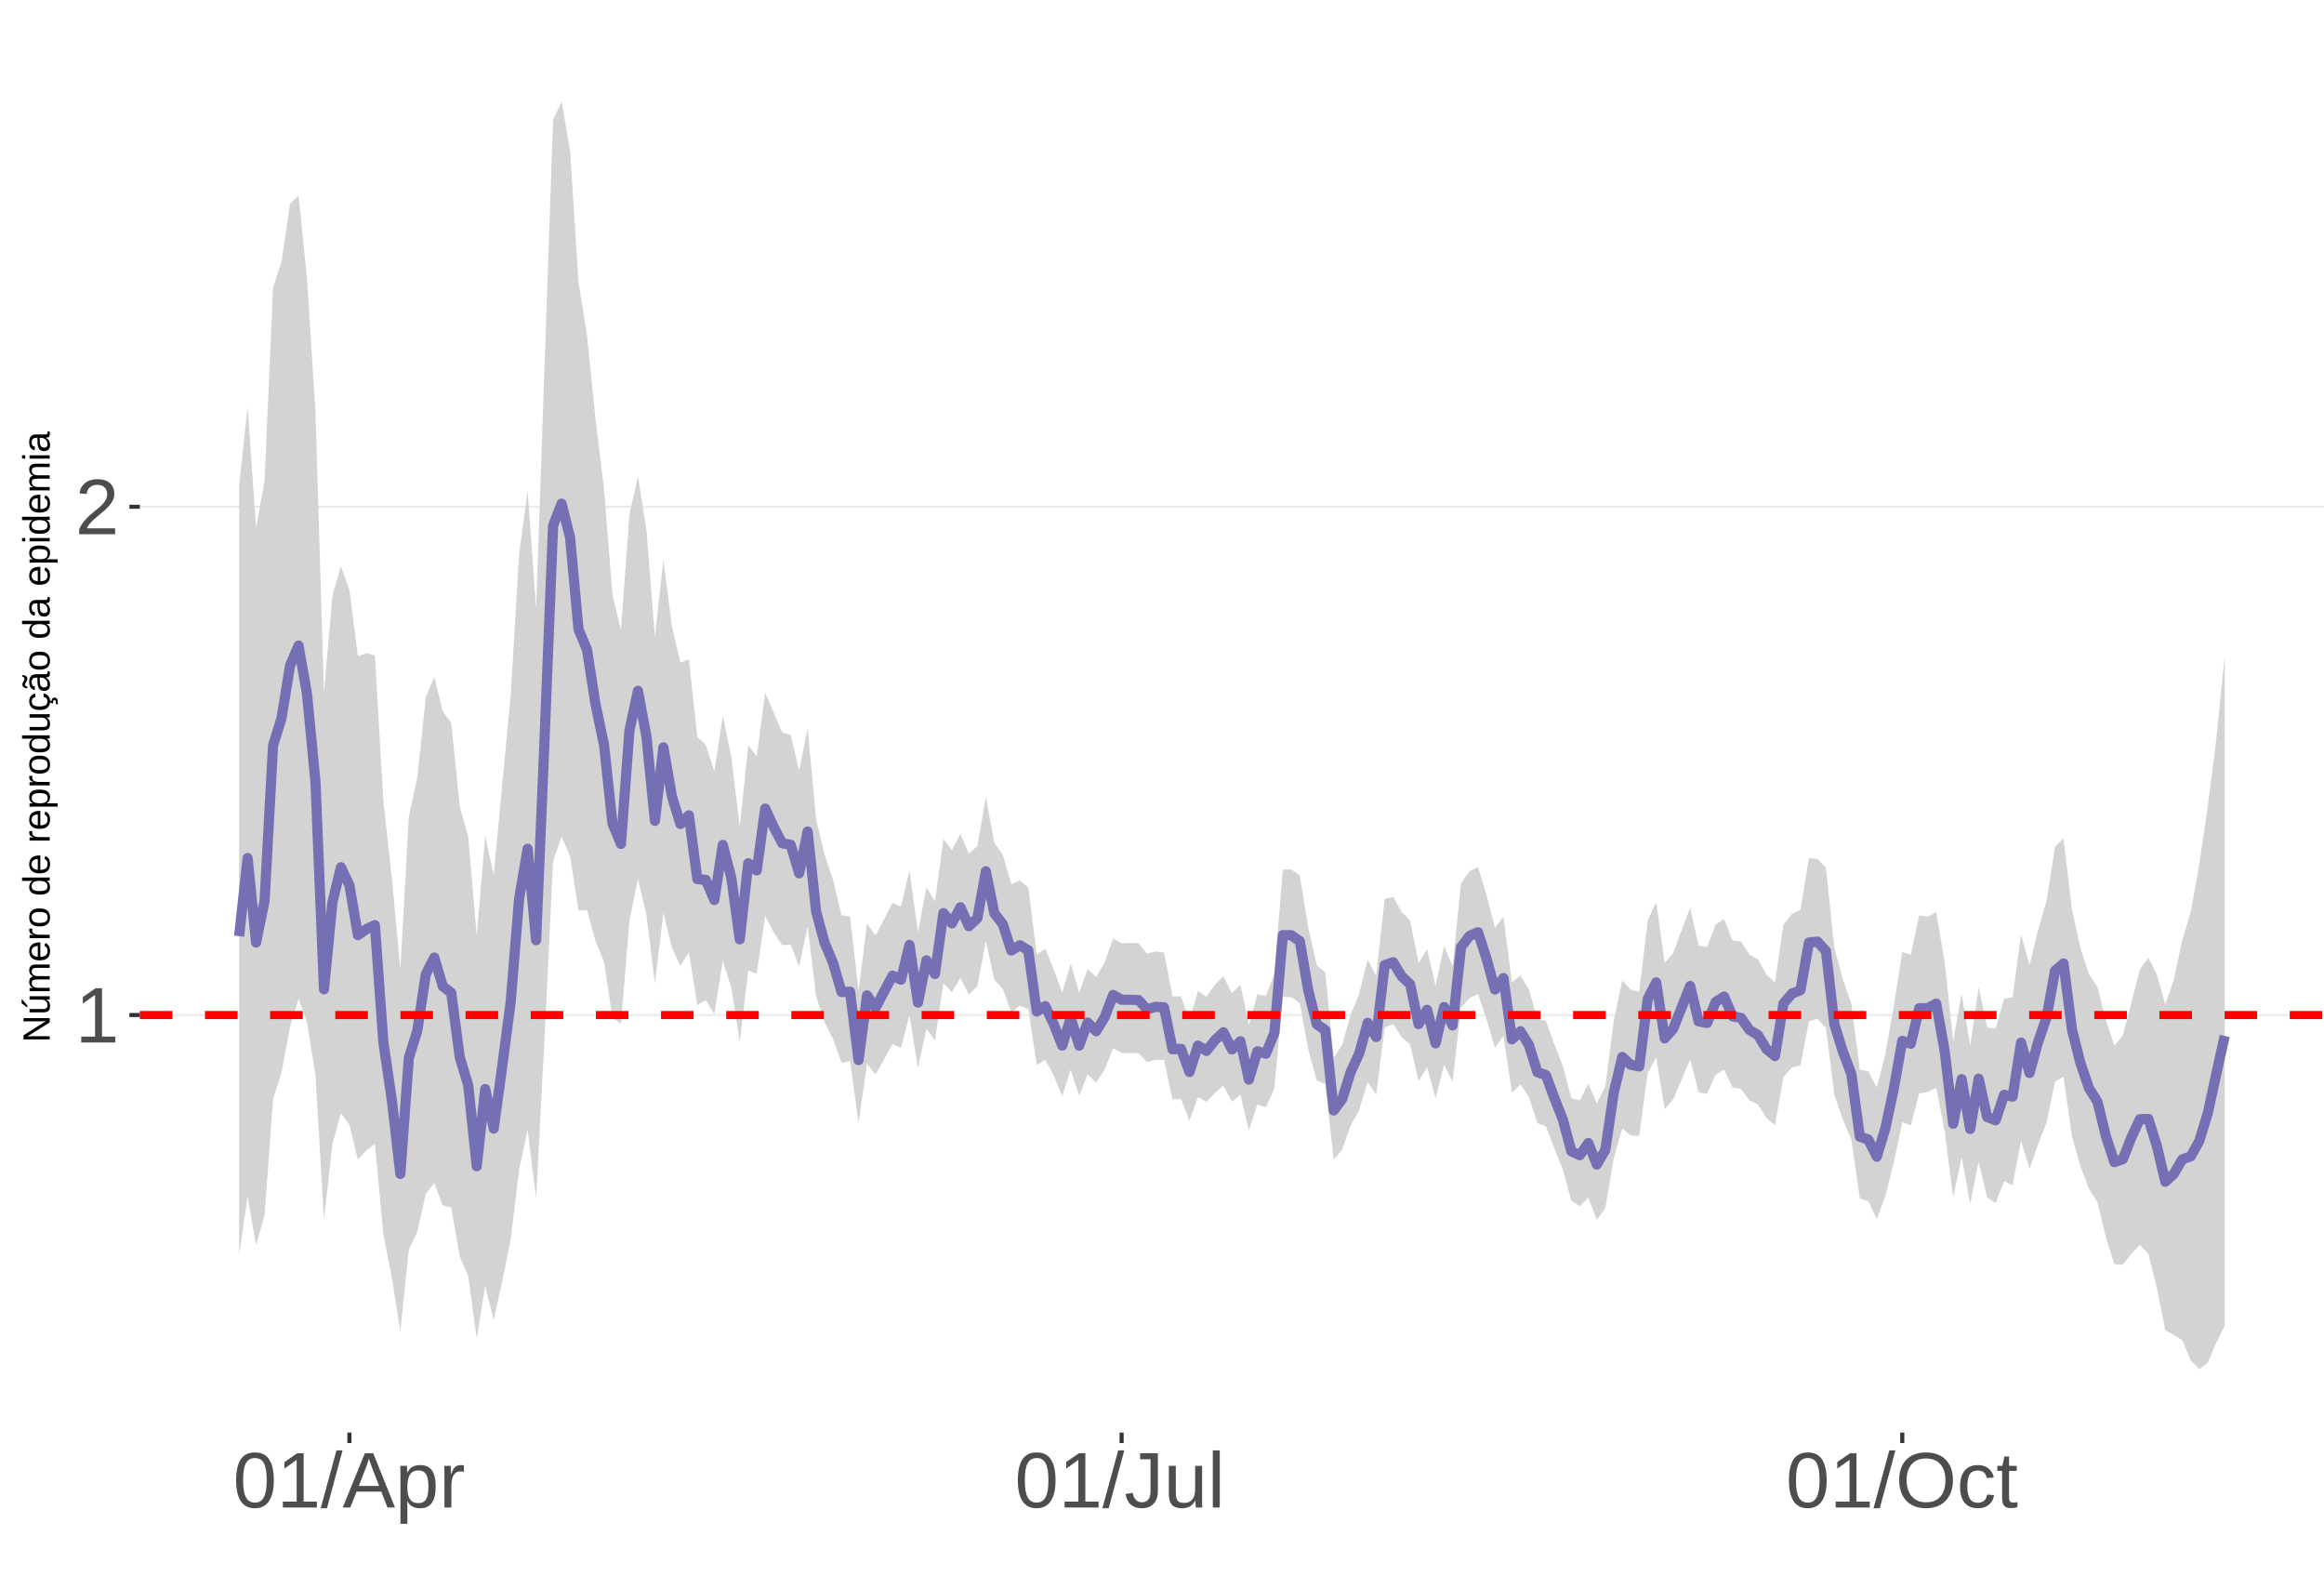 <?xml version="1.0" encoding="UTF-8"?>
<svg xmlns="http://www.w3.org/2000/svg" xmlns:xlink="http://www.w3.org/1999/xlink" width="609pt" height="413pt" viewBox="0 0 609 413" version="1.1">
<defs>
<g>
<symbol overflow="visible" id="glyph0-0">
<path style="stroke:none;" d="M 2.062 -14.219 L 13.422 -14.219 L 13.422 0 L 2.062 0 Z M 2.828 -13.438 L 2.828 -0.766 L 12.641 -0.766 L 12.641 -13.438 Z M 2.828 -13.438 "/>
</symbol>
<symbol overflow="visible" id="glyph0-1">
<path style="stroke:none;" d="M 1.578 0 L 1.578 -1.547 L 5.188 -1.547 L 5.188 -12.469 L 1.984 -10.188 L 1.984 -11.906 L 5.344 -14.219 L 7.016 -14.219 L 7.016 -1.547 L 10.484 -1.547 L 10.484 0 Z M 1.578 0 "/>
</symbol>
<symbol overflow="visible" id="glyph0-2">
<path style="stroke:none;" d="M 1.031 0 L 1.031 -1.281 C 1.375 -2.07 1.789 -2.766 2.281 -3.359 C 2.781 -3.961 3.301 -4.508 3.844 -5 C 4.395 -5.488 4.938 -5.941 5.469 -6.359 C 6.008 -6.773 6.492 -7.191 6.922 -7.609 C 7.348 -8.023 7.691 -8.461 7.953 -8.922 C 8.223 -9.379 8.359 -9.895 8.359 -10.469 C 8.359 -11.25 8.129 -11.852 7.672 -12.281 C 7.211 -12.719 6.578 -12.938 5.766 -12.938 C 4.992 -12.938 4.359 -12.723 3.859 -12.297 C 3.359 -11.879 3.062 -11.289 2.969 -10.531 L 1.125 -10.703 C 1.258 -11.836 1.738 -12.738 2.562 -13.406 C 3.395 -14.082 4.461 -14.422 5.766 -14.422 C 7.203 -14.422 8.305 -14.082 9.078 -13.406 C 9.848 -12.727 10.234 -11.77 10.234 -10.531 C 10.234 -9.977 10.102 -9.426 9.844 -8.875 C 9.594 -8.332 9.219 -7.789 8.719 -7.25 C 8.227 -6.707 7.281 -5.863 5.875 -4.719 C 5.094 -4.082 4.473 -3.508 4.016 -3 C 3.566 -2.5 3.238 -2.016 3.031 -1.547 L 10.453 -1.547 L 10.453 0 Z M 1.031 0 "/>
</symbol>
<symbol overflow="visible" id="glyph0-3">
<path style="stroke:none;" d="M 10.688 -7.109 C 10.688 -4.734 10.266 -2.922 9.422 -1.672 C 8.586 -0.422 7.352 0.203 5.719 0.203 C 4.082 0.203 2.852 -0.414 2.031 -1.656 C 1.219 -2.906 0.812 -4.723 0.812 -7.109 C 0.812 -9.547 1.207 -11.375 2 -12.594 C 2.801 -13.812 4.062 -14.422 5.781 -14.422 C 7.457 -14.422 8.691 -13.805 9.484 -12.578 C 10.285 -11.348 10.688 -9.523 10.688 -7.109 Z M 8.828 -7.109 C 8.828 -9.16 8.586 -10.645 8.109 -11.562 C 7.641 -12.488 6.863 -12.953 5.781 -12.953 C 4.664 -12.953 3.863 -12.5 3.375 -11.594 C 2.883 -10.688 2.641 -9.191 2.641 -7.109 C 2.641 -5.086 2.883 -3.609 3.375 -2.672 C 3.875 -1.742 4.66 -1.281 5.734 -1.281 C 6.805 -1.281 7.586 -1.754 8.078 -2.703 C 8.578 -3.66 8.828 -5.129 8.828 -7.109 Z M 8.828 -7.109 "/>
</symbol>
<symbol overflow="visible" id="glyph0-4">
<path style="stroke:none;" d="M 0 0.203 L 4.141 -14.969 L 5.734 -14.969 L 1.641 0.203 Z M 0 0.203 "/>
</symbol>
<symbol overflow="visible" id="glyph0-5">
<path style="stroke:none;" d="M 11.766 0 L 10.141 -4.156 L 3.672 -4.156 L 2.031 0 L 0.047 0 L 5.844 -14.219 L 8.031 -14.219 L 13.734 0 Z M 6.906 -12.766 L 6.812 -12.469 C 6.645 -11.914 6.398 -11.203 6.078 -10.328 L 4.25 -5.656 L 9.578 -5.656 L 7.75 -10.344 C 7.562 -10.812 7.375 -11.336 7.188 -11.922 Z M 6.906 -12.766 "/>
</symbol>
<symbol overflow="visible" id="glyph0-6">
<path style="stroke:none;" d="M 10.625 -5.5 C 10.625 -1.695 9.285 0.203 6.609 0.203 C 4.922 0.203 3.789 -0.426 3.219 -1.688 L 3.172 -1.688 C 3.191 -1.633 3.203 -1.066 3.203 0.016 L 3.203 4.281 L 1.391 4.281 L 1.391 -8.688 C 1.391 -9.812 1.367 -10.551 1.328 -10.906 L 3.094 -10.906 C 3.094 -10.883 3.098 -10.789 3.109 -10.625 C 3.129 -10.457 3.145 -10.203 3.156 -9.859 C 3.176 -9.516 3.188 -9.281 3.188 -9.156 L 3.234 -9.156 C 3.555 -9.832 3.984 -10.328 4.516 -10.641 C 5.047 -10.953 5.742 -11.109 6.609 -11.109 C 7.953 -11.109 8.957 -10.656 9.625 -9.75 C 10.289 -8.852 10.625 -7.438 10.625 -5.5 Z M 8.719 -5.469 C 8.719 -6.988 8.508 -8.07 8.094 -8.719 C 7.688 -9.375 7.035 -9.703 6.141 -9.703 C 5.422 -9.703 4.859 -9.551 4.453 -9.25 C 4.047 -8.945 3.734 -8.473 3.516 -7.828 C 3.305 -7.191 3.203 -6.359 3.203 -5.328 C 3.203 -3.891 3.43 -2.832 3.891 -2.156 C 4.348 -1.477 5.094 -1.141 6.125 -1.141 C 7.02 -1.141 7.676 -1.469 8.094 -2.125 C 8.508 -2.789 8.719 -3.906 8.719 -5.469 Z M 8.719 -5.469 "/>
</symbol>
<symbol overflow="visible" id="glyph0-7">
<path style="stroke:none;" d="M 1.438 0 L 1.438 -8.375 C 1.438 -9.133 1.414 -9.977 1.375 -10.906 L 3.094 -10.906 C 3.145 -9.676 3.172 -8.938 3.172 -8.688 L 3.203 -8.688 C 3.492 -9.625 3.828 -10.258 4.203 -10.594 C 4.578 -10.938 5.109 -11.109 5.797 -11.109 C 6.035 -11.109 6.281 -11.078 6.531 -11.016 L 6.531 -9.344 C 6.289 -9.414 5.969 -9.453 5.562 -9.453 C 4.812 -9.453 4.238 -9.125 3.844 -8.469 C 3.445 -7.82 3.25 -6.895 3.25 -5.688 L 3.25 0 Z M 1.438 0 "/>
</symbol>
<symbol overflow="visible" id="glyph0-8">
<path style="stroke:none;" d="M 4.609 0.203 C 2.203 0.203 0.773 -1.039 0.328 -3.531 L 2.203 -3.844 C 2.328 -3.062 2.598 -2.453 3.016 -2.016 C 3.441 -1.578 3.977 -1.359 4.625 -1.359 C 5.32 -1.359 5.867 -1.598 6.266 -2.078 C 6.672 -2.555 6.875 -3.266 6.875 -4.203 L 6.875 -12.641 L 4.141 -12.641 L 4.141 -14.219 L 8.797 -14.219 L 8.797 -4.234 C 8.797 -2.859 8.422 -1.773 7.672 -0.984 C 6.93 -0.191 5.91 0.203 4.609 0.203 Z M 4.609 0.203 "/>
</symbol>
<symbol overflow="visible" id="glyph0-9">
<path style="stroke:none;" d="M 3.172 -10.906 L 3.172 -4 C 3.172 -3.281 3.238 -2.719 3.375 -2.312 C 3.52 -1.914 3.742 -1.629 4.047 -1.453 C 4.359 -1.285 4.816 -1.203 5.422 -1.203 C 6.297 -1.203 6.984 -1.5 7.484 -2.094 C 7.984 -2.695 8.234 -3.531 8.234 -4.594 L 8.234 -10.906 L 10.062 -10.906 L 10.062 -2.328 C 10.062 -1.055 10.078 -0.281 10.109 0 L 8.406 0 C 8.395 -0.031 8.383 -0.117 8.375 -0.266 C 8.375 -0.422 8.367 -0.594 8.359 -0.781 C 8.348 -0.969 8.336 -1.328 8.328 -1.859 L 8.297 -1.859 C 7.879 -1.109 7.395 -0.578 6.844 -0.266 C 6.289 0.047 5.609 0.203 4.797 0.203 C 3.598 0.203 2.723 -0.094 2.172 -0.688 C 1.617 -1.281 1.344 -2.266 1.344 -3.641 L 1.344 -10.906 Z M 3.172 -10.906 "/>
</symbol>
<symbol overflow="visible" id="glyph0-10">
<path style="stroke:none;" d="M 1.391 0 L 1.391 -14.969 L 3.203 -14.969 L 3.203 0 Z M 1.391 0 "/>
</symbol>
<symbol overflow="visible" id="glyph0-11">
<path style="stroke:none;" d="M 15.078 -7.172 C 15.078 -5.68 14.789 -4.379 14.219 -3.266 C 13.656 -2.148 12.844 -1.289 11.781 -0.688 C 10.719 -0.094 9.461 0.203 8.016 0.203 C 6.555 0.203 5.297 -0.094 4.234 -0.688 C 3.18 -1.281 2.375 -2.133 1.812 -3.25 C 1.258 -4.375 0.984 -5.68 0.984 -7.172 C 0.984 -9.441 1.602 -11.219 2.844 -12.5 C 4.082 -13.781 5.812 -14.422 8.031 -14.422 C 9.477 -14.422 10.734 -14.133 11.797 -13.562 C 12.859 -12.988 13.672 -12.148 14.234 -11.047 C 14.797 -9.953 15.078 -8.66 15.078 -7.172 Z M 13.109 -7.172 C 13.109 -8.941 12.664 -10.328 11.781 -11.328 C 10.895 -12.336 9.645 -12.844 8.031 -12.844 C 6.406 -12.844 5.148 -12.344 4.266 -11.344 C 3.379 -10.352 2.938 -8.961 2.938 -7.172 C 2.938 -5.391 3.383 -3.973 4.281 -2.922 C 5.176 -1.879 6.422 -1.359 8.016 -1.359 C 9.66 -1.359 10.922 -1.863 11.797 -2.875 C 12.672 -3.883 13.109 -5.316 13.109 -7.172 Z M 13.109 -7.172 "/>
</symbol>
<symbol overflow="visible" id="glyph0-12">
<path style="stroke:none;" d="M 2.781 -5.5 C 2.781 -4.051 3.004 -2.977 3.453 -2.281 C 3.91 -1.582 4.602 -1.234 5.531 -1.234 C 6.176 -1.234 6.711 -1.406 7.141 -1.75 C 7.578 -2.102 7.848 -2.645 7.953 -3.375 L 9.781 -3.25 C 9.645 -2.195 9.195 -1.359 8.438 -0.734 C 7.688 -0.109 6.734 0.203 5.578 0.203 C 4.047 0.203 2.879 -0.273 2.078 -1.234 C 1.273 -2.203 0.875 -3.613 0.875 -5.469 C 0.875 -7.301 1.273 -8.695 2.078 -9.656 C 2.891 -10.625 4.051 -11.109 5.562 -11.109 C 6.676 -11.109 7.598 -10.816 8.328 -10.234 C 9.066 -9.66 9.531 -8.867 9.719 -7.859 L 7.859 -7.719 C 7.766 -8.32 7.523 -8.801 7.141 -9.156 C 6.754 -9.508 6.207 -9.688 5.5 -9.688 C 4.539 -9.688 3.848 -9.367 3.422 -8.734 C 2.992 -8.098 2.781 -7.02 2.781 -5.5 Z M 2.781 -5.5 "/>
</symbol>
<symbol overflow="visible" id="glyph0-13">
<path style="stroke:none;" d="M 5.594 -0.078 C 4.988 0.078 4.375 0.156 3.75 0.156 C 2.301 0.156 1.578 -0.664 1.578 -2.312 L 1.578 -9.594 L 0.312 -9.594 L 0.312 -10.906 L 1.641 -10.906 L 2.172 -13.359 L 3.391 -13.359 L 3.391 -10.906 L 5.406 -10.906 L 5.406 -9.594 L 3.391 -9.594 L 3.391 -2.703 C 3.391 -2.18 3.473 -1.812 3.641 -1.594 C 3.816 -1.383 4.113 -1.281 4.531 -1.281 C 4.781 -1.281 5.133 -1.328 5.594 -1.422 Z M 5.594 -0.078 "/>
</symbol>
<symbol overflow="visible" id="glyph1-0">
<path style="stroke:none;" d="M -6.875 -1 L -6.875 -6.5 L 0 -6.5 L 0 -1 Z M -6.516 -1.375 L -0.375 -1.375 L -0.375 -6.125 L -6.516 -6.125 Z M -6.516 -1.375 "/>
</symbol>
<symbol overflow="visible" id="glyph1-1">
<path style="stroke:none;" d="M 0 -5.281 L -5.859 -1.609 L -5.391 -1.625 L -4.578 -1.656 L 0 -1.656 L 0 -0.828 L -6.875 -0.828 L -6.875 -1.906 L -0.984 -5.625 C -1.617 -5.582 -2.082 -5.562 -2.375 -5.562 L -6.875 -5.562 L -6.875 -6.406 L 0 -6.406 Z M 0 -5.281 "/>
</symbol>
<symbol overflow="visible" id="glyph1-2">
<path style="stroke:none;" d="M -5.281 -1.562 L -1.938 -1.562 C -1.582 -1.562 -1.305 -1.594 -1.109 -1.656 C -0.922 -1.727 -0.785 -1.836 -0.703 -1.984 C -0.617 -2.141 -0.578 -2.363 -0.578 -2.656 C -0.578 -3.07 -0.723 -3.398 -1.016 -3.641 C -1.305 -3.891 -1.707 -4.016 -2.219 -4.016 L -5.281 -4.016 L -5.281 -4.906 L -1.125 -4.906 C -0.508 -4.906 -0.133 -4.91 0 -4.922 L 0 -4.094 C -0.02 -4.094 -0.062 -4.086 -0.125 -4.078 C -0.195 -4.078 -0.281 -4.07 -0.375 -4.062 C -0.469 -4.062 -0.645 -4.062 -0.906 -4.062 L -0.906 -4.047 C -0.539 -3.848 -0.281 -3.613 -0.125 -3.344 C 0.02 -3.082 0.094 -2.754 0.094 -2.359 C 0.094 -1.773 -0.047 -1.348 -0.328 -1.078 C -0.617 -0.816 -1.098 -0.688 -1.766 -0.688 L -5.281 -0.688 Z M -5.859 -2.031 L -5.969 -2.031 L -7.359 -3.078 L -7.359 -4.094 L -7.219 -4.094 L -5.859 -2.484 Z M -5.859 -2.031 "/>
</symbol>
<symbol overflow="visible" id="glyph1-3">
<path style="stroke:none;" d="M 0 -3.75 L -3.344 -3.75 C -3.852 -3.75 -4.207 -3.676 -4.406 -3.531 C -4.602 -3.395 -4.703 -3.145 -4.703 -2.781 C -4.703 -2.406 -4.555 -2.109 -4.266 -1.891 C -3.984 -1.672 -3.582 -1.562 -3.062 -1.562 L 0 -1.562 L 0 -0.688 L -4.156 -0.688 C -4.77 -0.688 -5.145 -0.68 -5.281 -0.672 L -5.281 -1.5 C -5.27 -1.5 -5.227 -1.5 -5.156 -1.5 C -5.082 -1.508 -5 -1.516 -4.906 -1.516 C -4.812 -1.523 -4.633 -1.531 -4.375 -1.531 L -4.375 -1.547 C -4.75 -1.734 -5.008 -1.945 -5.156 -2.188 C -5.301 -2.438 -5.375 -2.738 -5.375 -3.094 C -5.375 -3.488 -5.297 -3.801 -5.141 -4.031 C -4.984 -4.27 -4.727 -4.438 -4.375 -4.531 L -4.375 -4.547 C -4.727 -4.723 -4.984 -4.941 -5.141 -5.203 C -5.297 -5.461 -5.375 -5.773 -5.375 -6.141 C -5.375 -6.672 -5.227 -7.055 -4.938 -7.297 C -4.656 -7.547 -4.18 -7.672 -3.516 -7.672 L 0 -7.672 L 0 -6.797 L -3.344 -6.797 C -3.852 -6.797 -4.207 -6.723 -4.406 -6.578 C -4.602 -6.441 -4.703 -6.191 -4.703 -5.828 C -4.703 -5.453 -4.555 -5.156 -4.266 -4.938 C -3.984 -4.727 -3.582 -4.625 -3.062 -4.625 L 0 -4.625 Z M 0 -3.75 "/>
</symbol>
<symbol overflow="visible" id="glyph1-4">
<path style="stroke:none;" d="M -2.453 -1.344 C -1.848 -1.344 -1.379 -1.469 -1.047 -1.719 C -0.723 -1.969 -0.562 -2.336 -0.562 -2.828 C -0.562 -3.203 -0.633 -3.504 -0.781 -3.734 C -0.938 -3.961 -1.133 -4.117 -1.375 -4.203 L -1.156 -4.969 C -0.32 -4.656 0.094 -3.941 0.094 -2.828 C 0.094 -2.047 -0.133 -1.445 -0.594 -1.031 C -1.062 -0.625 -1.754 -0.422 -2.672 -0.422 C -3.547 -0.422 -4.211 -0.625 -4.672 -1.031 C -5.141 -1.445 -5.375 -2.031 -5.375 -2.781 C -5.375 -4.344 -4.441 -5.125 -2.578 -5.125 L -2.453 -5.125 Z M -3.125 -4.203 C -3.688 -4.16 -4.094 -4.02 -4.344 -3.781 C -4.602 -3.551 -4.734 -3.219 -4.734 -2.781 C -4.734 -2.352 -4.586 -2.016 -4.297 -1.766 C -4.016 -1.516 -3.625 -1.379 -3.125 -1.359 Z M -3.125 -4.203 "/>
</symbol>
<symbol overflow="visible" id="glyph1-5">
<path style="stroke:none;" d="M 0 -0.688 L -4.047 -0.688 C -4.422 -0.688 -4.832 -0.68 -5.281 -0.672 L -5.281 -1.5 C -4.688 -1.52 -4.328 -1.531 -4.203 -1.531 L -4.203 -1.547 C -4.66 -1.691 -4.969 -1.852 -5.125 -2.031 C -5.289 -2.219 -5.375 -2.477 -5.375 -2.812 C -5.375 -2.926 -5.359 -3.047 -5.328 -3.172 L -4.531 -3.172 C -4.562 -3.047 -4.578 -2.891 -4.578 -2.703 C -4.578 -2.336 -4.422 -2.055 -4.109 -1.859 C -3.797 -1.672 -3.344 -1.578 -2.75 -1.578 L 0 -1.578 Z M 0 -0.688 "/>
</symbol>
<symbol overflow="visible" id="glyph1-6">
<path style="stroke:none;" d="M -2.641 -5.141 C -1.723 -5.141 -1.035 -4.938 -0.578 -4.531 C -0.129 -4.125 0.094 -3.535 0.094 -2.766 C 0.094 -1.992 -0.141 -1.41 -0.609 -1.016 C -1.078 -0.617 -1.754 -0.422 -2.641 -0.422 C -4.461 -0.422 -5.375 -1.207 -5.375 -2.781 C -5.375 -3.594 -5.148 -4.188 -4.703 -4.562 C -4.266 -4.945 -3.578 -5.141 -2.641 -5.141 Z M -2.641 -4.219 C -3.367 -4.219 -3.898 -4.109 -4.234 -3.891 C -4.566 -3.672 -4.734 -3.305 -4.734 -2.797 C -4.734 -2.285 -4.562 -1.914 -4.219 -1.688 C -3.883 -1.457 -3.359 -1.344 -2.641 -1.344 C -1.953 -1.344 -1.43 -1.453 -1.078 -1.672 C -0.723 -1.898 -0.547 -2.258 -0.547 -2.75 C -0.547 -3.281 -0.711 -3.656 -1.047 -3.875 C -1.391 -4.102 -1.922 -4.219 -2.641 -4.219 Z M -2.641 -4.219 "/>
</symbol>
<symbol overflow="visible" id="glyph1-7">
<path style="stroke:none;" d=""/>
</symbol>
<symbol overflow="visible" id="glyph1-8">
<path style="stroke:none;" d="M -0.844 -4.016 C -0.508 -3.848 -0.27 -3.629 -0.125 -3.359 C 0.02 -3.086 0.094 -2.754 0.094 -2.359 C 0.094 -1.691 -0.129 -1.203 -0.578 -0.891 C -1.023 -0.578 -1.707 -0.422 -2.625 -0.422 C -4.457 -0.422 -5.375 -1.066 -5.375 -2.359 C -5.375 -2.766 -5.301 -3.098 -5.156 -3.359 C -5.008 -3.629 -4.781 -3.848 -4.469 -4.016 L -7.25 -4.016 L -7.25 -4.891 L -1.094 -4.891 C -0.539 -4.891 -0.176 -4.898 0 -4.922 L 0 -4.078 C -0.051 -4.066 -0.172 -4.055 -0.359 -4.047 C -0.547 -4.035 -0.707 -4.031 -0.844 -4.031 Z M -2.641 -1.344 C -1.898 -1.344 -1.367 -1.438 -1.047 -1.625 C -0.734 -1.82 -0.578 -2.145 -0.578 -2.594 C -0.578 -3.082 -0.75 -3.441 -1.094 -3.672 C -1.438 -3.898 -1.973 -4.016 -2.703 -4.016 C -3.398 -4.016 -3.91 -3.898 -4.234 -3.672 C -4.566 -3.441 -4.734 -3.082 -4.734 -2.594 C -4.734 -2.156 -4.566 -1.836 -4.234 -1.641 C -3.91 -1.441 -3.379 -1.344 -2.641 -1.344 Z M -2.641 -1.344 "/>
</symbol>
<symbol overflow="visible" id="glyph1-9">
<path style="stroke:none;" d="M -2.672 -5.141 C -0.828 -5.141 0.094 -4.492 0.094 -3.203 C 0.094 -2.391 -0.211 -1.844 -0.828 -1.562 L -0.828 -1.531 C -0.797 -1.539 -0.516 -1.547 0.016 -1.547 L 2.078 -1.547 L 2.078 -0.672 L -4.203 -0.672 C -4.742 -0.672 -5.102 -0.66 -5.281 -0.641 L -5.281 -1.5 C -5.27 -1.5 -5.223 -1.5 -5.141 -1.5 C -5.066 -1.508 -4.945 -1.52 -4.781 -1.531 C -4.613 -1.539 -4.5 -1.547 -4.438 -1.547 L -4.438 -1.562 C -4.758 -1.719 -4.992 -1.922 -5.141 -2.172 C -5.297 -2.43 -5.375 -2.773 -5.375 -3.203 C -5.375 -3.848 -5.156 -4.332 -4.719 -4.656 C -4.281 -4.977 -3.598 -5.141 -2.672 -5.141 Z M -2.641 -4.219 C -3.379 -4.219 -3.906 -4.117 -4.219 -3.922 C -4.539 -3.723 -4.703 -3.406 -4.703 -2.969 C -4.703 -2.625 -4.629 -2.352 -4.484 -2.156 C -4.336 -1.957 -4.109 -1.805 -3.797 -1.703 C -3.484 -1.598 -3.078 -1.547 -2.578 -1.547 C -1.879 -1.547 -1.363 -1.656 -1.031 -1.875 C -0.707 -2.102 -0.547 -2.469 -0.547 -2.969 C -0.547 -3.406 -0.707 -3.723 -1.031 -3.922 C -1.352 -4.117 -1.891 -4.219 -2.641 -4.219 Z M -2.641 -4.219 "/>
</symbol>
<symbol overflow="visible" id="glyph1-10">
<path style="stroke:none;" d="M -5.281 -1.531 L -1.938 -1.531 C -1.582 -1.531 -1.305 -1.562 -1.109 -1.625 C -0.922 -1.695 -0.785 -1.805 -0.703 -1.953 C -0.617 -2.109 -0.578 -2.332 -0.578 -2.625 C -0.578 -3.039 -0.723 -3.367 -1.016 -3.609 C -1.305 -3.859 -1.707 -3.984 -2.219 -3.984 L -5.281 -3.984 L -5.281 -4.875 L -1.125 -4.875 C -0.508 -4.875 -0.133 -4.879 0 -4.891 L 0 -4.062 C -0.02 -4.062 -0.062 -4.055 -0.125 -4.047 C -0.195 -4.047 -0.281 -4.039 -0.375 -4.031 C -0.469 -4.031 -0.645 -4.031 -0.906 -4.031 L -0.906 -4.016 C -0.539 -3.816 -0.281 -3.582 -0.125 -3.312 C 0.02 -3.051 0.094 -2.723 0.094 -2.328 C 0.094 -1.742 -0.047 -1.316 -0.328 -1.047 C -0.617 -0.785 -1.098 -0.656 -1.766 -0.656 L -5.281 -0.656 Z M -5.281 -1.531 "/>
</symbol>
<symbol overflow="visible" id="glyph1-11">
<path style="stroke:none;" d="M -2.672 -1.344 C -1.961 -1.344 -1.438 -1.453 -1.094 -1.672 C -0.758 -1.891 -0.594 -2.223 -0.594 -2.672 C -0.594 -2.984 -0.676 -3.242 -0.844 -3.453 C -1.02 -3.672 -1.281 -3.801 -1.625 -3.844 L -1.578 -4.734 C -1.066 -4.672 -0.66 -4.457 -0.359 -4.094 C -0.055 -3.727 0.094 -3.266 0.094 -2.703 C 0.094 -1.961 -0.133 -1.395 -0.594 -1 C -1.062 -0.613 -1.742 -0.422 -2.641 -0.422 C -3.535 -0.422 -4.211 -0.613 -4.672 -1 C -5.141 -1.395 -5.375 -1.957 -5.375 -2.688 C -5.375 -3.227 -5.234 -3.676 -4.953 -4.031 C -4.68 -4.395 -4.297 -4.617 -3.797 -4.703 L -3.734 -3.797 C -4.023 -3.754 -4.254 -3.641 -4.422 -3.453 C -4.598 -3.266 -4.688 -3.004 -4.688 -2.672 C -4.688 -2.203 -4.531 -1.863 -4.219 -1.656 C -3.914 -1.445 -3.398 -1.344 -2.672 -1.344 Z M 1.234 -3.672 C 1.828 -3.672 2.125 -3.223 2.125 -2.328 C 2.125 -2.148 2.113 -2.004 2.094 -1.891 L 1.625 -1.891 C 1.645 -2.055 1.656 -2.195 1.656 -2.312 C 1.656 -2.789 1.52 -3.031 1.25 -3.031 C 1 -3.031 0.875 -2.812 0.875 -2.375 C 0.875 -2.238 0.879 -2.148 0.891 -2.109 L 0 -2.422 L 0 -2.938 L 0.484 -2.75 C 0.492 -3.062 0.566 -3.289 0.703 -3.438 C 0.836 -3.594 1.016 -3.672 1.234 -3.672 Z M 1.234 -3.672 "/>
</symbol>
<symbol overflow="visible" id="glyph1-12">
<path style="stroke:none;" d="M 0.094 -2.016 C 0.094 -1.484 -0.047 -1.082 -0.328 -0.812 C -0.609 -0.551 -0.988 -0.422 -1.469 -0.422 C -2.02 -0.422 -2.441 -0.598 -2.734 -0.953 C -3.023 -1.316 -3.18 -1.898 -3.203 -2.703 L -3.219 -3.891 L -3.516 -3.891 C -3.941 -3.891 -4.25 -3.797 -4.438 -3.609 C -4.625 -3.43 -4.719 -3.148 -4.719 -2.766 C -4.719 -2.367 -4.648 -2.078 -4.516 -1.891 C -4.379 -1.711 -4.164 -1.609 -3.875 -1.578 L -3.953 -0.656 C -4.898 -0.812 -5.375 -1.52 -5.375 -2.781 C -5.375 -3.445 -5.223 -3.945 -4.922 -4.281 C -4.617 -4.613 -4.18 -4.781 -3.609 -4.781 L -1.328 -4.781 C -1.066 -4.781 -0.867 -4.812 -0.734 -4.875 C -0.609 -4.945 -0.547 -5.082 -0.547 -5.281 C -0.547 -5.363 -0.555 -5.457 -0.578 -5.562 L -0.031 -5.562 C 0.02 -5.344 0.047 -5.117 0.047 -4.891 C 0.047 -4.555 -0.035 -4.316 -0.203 -4.172 C -0.379 -4.023 -0.648 -3.941 -1.016 -3.922 L -1.016 -3.891 C -0.609 -3.672 -0.32 -3.41 -0.156 -3.109 C 0.008 -2.805 0.094 -2.441 0.094 -2.016 Z M -0.562 -2.219 C -0.562 -2.539 -0.633 -2.828 -0.781 -3.078 C -0.926 -3.328 -1.125 -3.523 -1.375 -3.672 C -1.633 -3.816 -1.898 -3.891 -2.172 -3.891 L -2.609 -3.891 L -2.594 -2.938 C -2.582 -2.52 -2.535 -2.203 -2.453 -1.984 C -2.379 -1.773 -2.258 -1.613 -2.094 -1.5 C -1.938 -1.383 -1.723 -1.328 -1.453 -1.328 C -1.172 -1.328 -0.953 -1.406 -0.797 -1.562 C -0.641 -1.719 -0.562 -1.938 -0.562 -2.219 Z M -5.859 -3.609 C -5.859 -3.473 -5.891 -3.332 -5.953 -3.188 C -6.016 -3.051 -6.082 -2.922 -6.156 -2.797 C -6.227 -2.672 -6.297 -2.551 -6.359 -2.438 C -6.422 -2.32 -6.453 -2.211 -6.453 -2.109 C -6.453 -1.93 -6.398 -1.797 -6.297 -1.703 C -6.191 -1.617 -6.047 -1.562 -5.859 -1.531 L -5.859 -1.094 C -6.191 -1.125 -6.441 -1.176 -6.609 -1.25 C -6.785 -1.332 -6.922 -1.441 -7.016 -1.578 C -7.117 -1.711 -7.172 -1.879 -7.172 -2.078 C -7.172 -2.223 -7.141 -2.363 -7.078 -2.5 C -7.023 -2.633 -6.957 -2.766 -6.875 -2.891 C -6.801 -3.023 -6.734 -3.145 -6.672 -3.25 C -6.617 -3.363 -6.594 -3.473 -6.594 -3.578 C -6.594 -3.898 -6.785 -4.086 -7.172 -4.141 L -7.172 -4.594 C -6.691 -4.539 -6.352 -4.43 -6.156 -4.266 C -5.957 -4.098 -5.859 -3.879 -5.859 -3.609 Z M -5.859 -3.609 "/>
</symbol>
<symbol overflow="visible" id="glyph1-13">
<path style="stroke:none;" d="M 0.094 -2.016 C 0.094 -1.484 -0.047 -1.082 -0.328 -0.812 C -0.609 -0.551 -0.988 -0.422 -1.469 -0.422 C -2.02 -0.422 -2.441 -0.598 -2.734 -0.953 C -3.023 -1.316 -3.18 -1.898 -3.203 -2.703 L -3.219 -3.891 L -3.516 -3.891 C -3.941 -3.891 -4.25 -3.797 -4.438 -3.609 C -4.625 -3.43 -4.719 -3.148 -4.719 -2.766 C -4.719 -2.367 -4.648 -2.078 -4.516 -1.891 C -4.379 -1.711 -4.164 -1.609 -3.875 -1.578 L -3.953 -0.656 C -4.898 -0.812 -5.375 -1.52 -5.375 -2.781 C -5.375 -3.445 -5.223 -3.945 -4.922 -4.281 C -4.617 -4.613 -4.18 -4.781 -3.609 -4.781 L -1.328 -4.781 C -1.066 -4.781 -0.867 -4.812 -0.734 -4.875 C -0.609 -4.945 -0.547 -5.082 -0.547 -5.281 C -0.547 -5.363 -0.555 -5.457 -0.578 -5.562 L -0.031 -5.562 C 0.02 -5.344 0.047 -5.117 0.047 -4.891 C 0.047 -4.555 -0.035 -4.316 -0.203 -4.172 C -0.379 -4.023 -0.648 -3.941 -1.016 -3.922 L -1.016 -3.891 C -0.609 -3.672 -0.32 -3.41 -0.156 -3.109 C 0.008 -2.805 0.094 -2.441 0.094 -2.016 Z M -0.562 -2.219 C -0.562 -2.539 -0.633 -2.828 -0.781 -3.078 C -0.926 -3.328 -1.125 -3.523 -1.375 -3.672 C -1.633 -3.816 -1.898 -3.891 -2.172 -3.891 L -2.609 -3.891 L -2.594 -2.938 C -2.582 -2.52 -2.535 -2.203 -2.453 -1.984 C -2.379 -1.773 -2.258 -1.613 -2.094 -1.5 C -1.938 -1.383 -1.723 -1.328 -1.453 -1.328 C -1.172 -1.328 -0.953 -1.406 -0.797 -1.562 C -0.641 -1.719 -0.562 -1.938 -0.562 -2.219 Z M -0.562 -2.219 "/>
</symbol>
<symbol overflow="visible" id="glyph1-14">
<path style="stroke:none;" d="M -6.406 -0.672 L -7.25 -0.672 L -7.25 -1.547 L -6.406 -1.547 Z M 0 -0.672 L -5.281 -0.672 L -5.281 -1.547 L 0 -1.547 Z M 0 -0.672 "/>
</symbol>
</g>
<clipPath id="clip1">
  <path d="M 36.645 9.961 L 609 9.961 L 609 375.328 L 36.645 375.328 Z M 36.645 9.961 "/>
</clipPath>
<clipPath id="clip2">
  <path d="M 36.645 265 L 609 265 L 609 267 L 36.645 267 Z M 36.645 265 "/>
</clipPath>
<clipPath id="clip3">
  <path d="M 36.645 132 L 609 132 L 609 134 L 36.645 134 Z M 36.645 132 "/>
</clipPath>
<clipPath id="clip4">
  <path d="M 36.645 264 L 609 264 L 609 267 L 36.645 267 Z M 36.645 264 "/>
</clipPath>
</defs>
<g id="surface73">
<rect x="0" y="0" width="609" height="413" style="fill:rgb(100%,100%,100%);fill-opacity:1;stroke:none;"/>
<rect x="0" y="0" width="609" height="413" style="fill:rgb(100%,100%,100%);fill-opacity:1;stroke:none;"/>
<path style="fill:none;stroke-width:1.067;stroke-linecap:round;stroke-linejoin:round;stroke:rgb(100%,100%,100%);stroke-opacity:1;stroke-miterlimit:10;" d="M 0 413 L 609 413 L 609 0 L 0 0 Z M 0 413 "/>
<g clip-path="url(#clip1)" clip-rule="nonzero">
<path style=" stroke:none;fill-rule:nonzero;fill:rgb(100%,100%,100%);fill-opacity:1;" d="M 36.645 375.328 L 609 375.328 L 609 9.961 L 36.645 9.961 Z M 36.645 375.328 "/>
</g>
<g clip-path="url(#clip2)" clip-rule="nonzero">
<path style="fill:none;stroke-width:0.533;stroke-linecap:butt;stroke-linejoin:round;stroke:rgb(92.157%,92.157%,92.157%);stroke-opacity:1;stroke-miterlimit:10;" d="M 36.645 265.934 L 609 265.934 "/>
</g>
<g clip-path="url(#clip3)" clip-rule="nonzero">
<path style="fill:none;stroke-width:0.533;stroke-linecap:butt;stroke-linejoin:round;stroke:rgb(92.157%,92.157%,92.157%);stroke-opacity:1;stroke-miterlimit:10;" d="M 36.645 132.77 L 609 132.77 "/>
</g>
<path style=" stroke:none;fill-rule:nonzero;fill:rgb(82.745%,82.745%,82.745%);fill-opacity:1;" d="M 62.66 127.188 L 64.887 106.648 L 67.109 138.301 L 69.332 125.914 L 71.555 75.387 L 73.777 68.551 L 76.004 53.41 L 78.227 51.297 L 80.449 72.871 L 82.672 108.023 L 84.898 181.59 L 87.121 155.906 L 89.344 148.367 L 91.566 154.555 L 93.793 171.895 L 96.016 171.109 L 98.238 171.742 L 100.461 209.914 L 102.688 229.961 L 104.91 254.047 L 107.133 213.941 L 109.355 203.715 L 111.582 182.66 L 113.805 177.371 L 116.027 186.301 L 118.25 189.453 L 120.477 211.25 L 122.699 219.184 L 124.922 245.152 L 127.145 218.992 L 129.371 229.285 L 131.594 205.797 L 133.816 182.215 L 136.039 145.152 L 138.262 128.512 L 140.488 159.445 L 142.711 95.406 L 144.934 31.48 L 147.156 26.57 L 149.383 39.418 L 151.605 73.988 L 153.828 87.828 L 156.051 109.785 L 158.277 127.965 L 160.5 155.973 L 162.723 165.035 L 164.945 134.699 L 167.172 124.906 L 169.395 138.809 L 171.617 166.852 L 173.84 146.762 L 176.066 164.043 L 178.289 173.621 L 180.512 172.727 L 182.734 193.113 L 184.961 195.18 L 187.184 202.051 L 189.406 187.566 L 191.629 198.301 L 193.855 216.621 L 196.078 195.266 L 198.301 198.156 L 200.523 181.457 L 202.75 186.758 L 204.973 191.891 L 207.195 192.594 L 209.418 201.961 L 211.641 190.828 L 213.867 214.676 L 216.09 223.914 L 218.312 230.582 L 220.535 239.809 L 222.762 240.094 L 224.984 259.672 L 227.207 241.879 L 229.43 245.109 L 231.656 240.863 L 233.879 236.547 L 236.102 237.523 L 238.324 227.973 L 240.551 244.273 L 242.773 232.477 L 244.996 236.211 L 247.219 219.855 L 249.445 222.707 L 251.668 218.488 L 253.891 223.668 L 256.113 221.688 L 258.34 208.867 L 260.562 220.805 L 262.785 223.945 L 265.008 231.676 L 267.234 230.637 L 269.457 232.535 L 271.68 250.137 L 273.902 248.543 L 276.125 254.004 L 278.352 260.082 L 280.574 252.445 L 282.797 260.098 L 285.02 253.828 L 287.246 256.004 L 289.469 252.113 L 291.691 245.883 L 293.914 247.148 L 296.141 247.027 L 298.363 247.133 L 300.586 249.891 L 302.809 249.254 L 305.035 249.582 L 307.258 261.035 L 309.48 261.031 L 311.703 267.277 L 313.93 259.656 L 316.152 261.125 L 318.375 257.922 L 320.598 255.781 L 322.824 260.223 L 325.047 257.984 L 327.27 268.52 L 329.492 260.504 L 331.719 260.965 L 333.941 255.047 L 336.164 227.809 L 338.387 227.793 L 340.613 229.352 L 342.836 243.102 L 345.059 252.867 L 347.281 254.789 L 349.504 277.172 L 351.73 273.633 L 353.953 265.816 L 356.176 260.312 L 358.398 251.434 L 360.625 255.699 L 362.848 235.535 L 365.07 234.957 L 367.293 238.918 L 369.52 241.152 L 371.742 252.297 L 373.965 248.668 L 376.188 258.277 L 378.414 247.867 L 380.637 253.141 L 382.859 231.418 L 385.082 228.238 L 387.309 227.148 L 389.531 234.457 L 391.754 243.082 L 393.977 240.18 L 396.203 257.383 L 398.426 255.547 L 400.648 259.277 L 402.871 266.844 L 405.098 267.398 L 407.32 273.672 L 409.543 279.324 L 411.766 287.684 L 413.988 288.293 L 416.215 283.906 L 418.438 289.113 L 420.66 284.59 L 422.883 267.469 L 425.109 256.879 L 427.332 259.281 L 429.555 259.836 L 431.777 241.164 L 434.004 236.359 L 436.227 252.254 L 438.449 249.707 L 440.672 243.699 L 442.898 237.848 L 445.121 247.766 L 447.344 248.105 L 449.566 242.25 L 451.793 240.773 L 454.016 246.387 L 456.238 246.695 L 458.461 250.098 L 460.688 251.363 L 462.91 255.391 L 465.133 257.41 L 467.355 242.172 L 469.582 239.434 L 471.805 238.328 L 474.027 224.863 L 476.25 224.996 L 478.477 227.359 L 480.699 248.352 L 482.922 256.602 L 485.145 262.992 L 487.367 280.254 L 489.594 280.688 L 491.816 284.934 L 494.039 276.191 L 496.262 263.605 L 498.488 249.434 L 500.711 250.121 L 502.934 239.805 L 505.156 240.195 L 507.383 238.984 L 509.605 252.102 L 511.828 272.824 L 514.051 260.305 L 516.277 274.051 L 518.5 258.652 L 520.723 269.121 L 522.945 269.496 L 525.172 261.66 L 527.395 261.312 L 529.617 244.863 L 531.84 252.852 L 534.066 243.676 L 536.289 236.066 L 538.512 221.859 L 540.734 219.676 L 542.961 238.328 L 545.184 248.43 L 547.406 255.238 L 549.629 258.629 L 551.852 267.27 L 554.078 273.965 L 556.301 271.223 L 558.523 262.785 L 560.746 253.992 L 562.973 250.906 L 565.195 255.281 L 567.418 263.223 L 569.641 256.629 L 571.867 246.273 L 574.09 238.875 L 576.312 226.48 L 578.535 211.293 L 580.762 193.875 L 582.984 171.754 L 582.984 347.32 L 580.762 351.809 L 578.535 357.051 L 576.312 358.723 L 574.09 356.441 L 571.867 351.156 L 569.641 349.703 L 567.418 348.523 L 565.195 337.383 L 562.973 328.48 L 560.746 326.16 L 558.523 328.48 L 556.301 331.352 L 554.078 331.199 L 551.852 324.207 L 549.629 314.918 L 547.406 311.473 L 545.184 305.617 L 542.961 297.715 L 540.734 282.113 L 538.512 283.398 L 536.289 294.16 L 534.066 299.812 L 531.84 306.262 L 529.617 298.844 L 527.395 310.535 L 525.172 309.473 L 522.945 315.176 L 520.723 313.715 L 518.5 304.34 L 516.277 315.445 L 514.051 303.133 L 511.828 313.742 L 509.605 296.469 L 507.383 285.031 L 505.156 286.086 L 502.934 286.469 L 500.711 294.828 L 498.488 294.016 L 496.262 304.594 L 494.039 313.375 L 491.816 319.441 L 489.594 314.695 L 487.367 313.98 L 485.145 298.496 L 482.922 293.359 L 480.699 286.82 L 478.477 269.293 L 476.25 266.922 L 474.027 267.543 L 471.805 279.125 L 469.582 279.652 L 467.355 282.145 L 465.133 294.758 L 462.91 292.93 L 460.688 289.375 L 458.461 288.297 L 456.238 285.293 L 454.016 284.906 L 451.793 280.238 L 449.566 281.625 L 447.344 286.586 L 445.121 286.203 L 442.898 277.531 L 440.672 282.898 L 438.449 288.039 L 436.227 290.598 L 434.004 277.094 L 431.777 281.086 L 429.555 297.586 L 427.332 297.527 L 425.109 295.621 L 422.883 303.543 L 420.66 316.547 L 418.438 319.598 L 416.215 313.754 L 413.988 316.039 L 411.766 314.551 L 409.543 306.461 L 407.32 300.891 L 405.098 295.098 L 402.871 294.266 L 400.648 287.414 L 398.426 284.113 L 396.203 286.297 L 393.977 271.371 L 391.754 274.539 L 389.531 267.02 L 387.309 260.43 L 385.082 261.508 L 382.859 264.066 L 380.637 283.383 L 378.414 278.949 L 376.188 287.73 L 373.965 279.582 L 371.742 283.258 L 369.52 273.633 L 367.293 271.715 L 365.07 268.281 L 362.848 269.191 L 360.625 286.844 L 358.398 283.5 L 356.176 290.805 L 353.953 294.867 L 351.73 301.16 L 349.504 303.891 L 347.281 283.984 L 345.059 283.051 L 342.836 275.004 L 340.613 262.836 L 338.387 261.273 L 336.164 261.129 L 333.941 285.18 L 331.719 290.152 L 329.492 289.316 L 327.27 296.156 L 325.047 286.766 L 322.824 288.672 L 320.598 284.41 L 318.375 286.359 L 316.152 288.684 L 313.93 287.387 L 311.703 293.633 L 309.48 287.902 L 307.258 288.125 L 305.035 277.684 L 302.809 277.676 L 300.586 278.266 L 298.363 275.91 L 296.141 275.906 L 293.914 275.859 L 291.691 274.578 L 289.469 280.23 L 287.246 283.648 L 285.02 281.445 L 282.797 287.062 L 280.574 280.258 L 278.352 287.207 L 276.125 281.762 L 273.902 277.617 L 271.68 279.059 L 269.457 264.406 L 267.234 263.473 L 265.008 265.207 L 262.785 259.102 L 260.562 256.707 L 258.34 246.527 L 256.113 258.406 L 253.891 260.578 L 251.668 256.207 L 249.445 259.938 L 247.219 257.586 L 244.996 272.617 L 242.773 269.504 L 240.551 279.801 L 238.324 265.98 L 236.102 274.57 L 233.879 273.527 L 231.656 277.566 L 229.43 281.539 L 227.207 278.645 L 224.984 294.27 L 222.762 278 L 220.535 278.449 L 218.312 272.309 L 216.09 267.875 L 213.867 261.074 L 211.641 242.727 L 209.418 253.23 L 207.195 247.414 L 204.973 247.652 L 202.75 244.23 L 200.523 239.965 L 198.301 255.125 L 196.078 254.305 L 193.855 272.984 L 191.629 258.781 L 189.406 251.754 L 187.184 265.699 L 184.961 262.031 L 182.734 263.289 L 180.512 249.508 L 178.289 253.09 L 176.066 248.254 L 173.84 239.141 L 171.617 257.699 L 169.395 239.676 L 167.172 230.289 L 164.945 241.199 L 162.723 268.219 L 160.5 266.676 L 158.277 251.98 L 156.051 246.574 L 153.828 238.453 L 151.605 238.551 L 149.383 224.305 L 147.156 219.152 L 144.934 225.602 L 142.711 271.629 L 140.488 314.016 L 138.262 295.918 L 136.039 306.453 L 133.816 324.754 L 131.594 335.773 L 129.371 345.855 L 127.145 336.867 L 124.922 350.602 L 122.699 334.387 L 120.477 329.168 L 118.25 316.359 L 116.027 315.82 L 113.805 309.953 L 111.582 312.742 L 109.355 322.68 L 107.133 327.379 L 104.91 348.746 L 102.688 334.758 L 100.461 323.41 L 98.238 299.758 L 96.016 301.34 L 93.793 303.855 L 91.566 294.668 L 89.344 291.672 L 87.121 299.66 L 84.898 319.496 L 82.672 281.715 L 80.449 267.84 L 78.227 261.68 L 76.004 269.023 L 73.777 280.918 L 71.555 288.059 L 69.332 318.375 L 67.109 326.227 L 64.887 313.488 L 62.66 328.719 Z M 62.66 127.188 "/>
<path style="fill:none;stroke-width:2.667;stroke-linecap:butt;stroke-linejoin:round;stroke:rgb(45.882%,43.922%,70.196%);stroke-opacity:1;stroke-miterlimit:10;" d="M 62.66 245.258 L 64.887 224.809 L 67.109 246.934 L 69.332 235.98 L 71.555 195.309 L 73.777 188.137 L 76.004 174.375 L 78.227 169.141 L 80.449 181.801 L 82.672 204.898 L 84.898 259.188 L 87.121 236.359 L 89.344 227.215 L 91.566 231.926 L 93.793 244.992 L 96.016 243.438 L 98.238 242.387 L 100.461 273.039 L 102.688 288.277 L 104.91 307.559 L 107.133 277.168 L 109.355 270.016 L 111.582 255.254 L 113.805 250.867 L 116.027 258.402 L 118.25 260.113 L 120.477 276.961 L 122.699 284.336 L 124.922 305.551 L 127.145 285.32 L 129.371 295.684 L 131.594 279.488 L 133.816 262.531 L 136.039 235.453 L 138.262 222.371 L 140.488 246.316 L 142.711 193.422 L 144.934 137.746 L 147.156 131.957 L 149.383 140.812 L 151.605 164.906 L 153.828 170.238 L 156.051 184.488 L 158.277 195.117 L 160.5 215.781 L 162.723 221.094 L 164.945 191.406 L 167.172 180.992 L 169.395 192.918 L 171.617 215.047 L 173.84 195.797 L 176.066 208.598 L 178.289 215.871 L 180.512 213.613 L 182.734 230.324 L 184.961 230.52 L 187.184 235.797 L 189.406 221.355 L 191.629 229.949 L 193.855 246.098 L 196.078 226.148 L 198.301 228.051 L 200.523 211.824 L 202.75 216.672 L 204.973 220.93 L 207.195 221.324 L 209.418 228.816 L 211.641 217.855 L 213.867 238.82 L 216.09 247.023 L 218.312 252.32 L 220.535 259.914 L 222.762 259.812 L 224.984 277.734 L 227.207 260.781 L 229.43 264.043 L 231.656 259.801 L 233.879 255.621 L 236.102 256.668 L 238.324 247.562 L 240.551 262.672 L 242.773 251.598 L 244.996 255.184 L 247.219 239.227 L 249.445 241.914 L 251.668 237.684 L 253.891 242.66 L 256.113 240.609 L 258.34 228.277 L 260.562 239.254 L 262.785 242.133 L 265.008 249.035 L 267.234 247.645 L 269.457 248.988 L 271.68 265.008 L 273.902 263.59 L 276.125 268.305 L 278.352 273.934 L 280.574 266.695 L 282.797 273.953 L 285.02 267.898 L 287.246 270.176 L 289.469 266.508 L 291.691 260.672 L 293.914 261.93 L 296.141 261.926 L 298.363 262.008 L 300.586 264.473 L 302.809 263.77 L 305.035 263.922 L 307.258 274.891 L 309.48 274.785 L 311.703 280.859 L 313.93 273.945 L 316.152 275.332 L 318.375 272.512 L 320.598 270.434 L 322.824 274.949 L 325.047 272.797 L 327.27 282.836 L 329.492 275.449 L 331.719 276.062 L 333.941 270.648 L 336.164 244.992 L 338.387 245.012 L 340.613 246.594 L 342.836 259.48 L 345.059 268.348 L 347.281 269.848 L 349.504 290.934 L 351.73 287.914 L 353.953 280.836 L 356.176 276.023 L 358.398 267.973 L 360.625 271.699 L 362.848 252.863 L 365.07 252.086 L 367.293 255.773 L 369.52 257.863 L 371.742 268.312 L 373.965 264.559 L 376.188 273.352 L 378.414 263.836 L 380.637 268.641 L 382.859 248.164 L 385.082 245.191 L 387.309 244.246 L 389.531 251.121 L 391.754 259.242 L 393.977 256.246 L 396.203 272.297 L 398.426 270.18 L 400.648 273.773 L 402.871 280.91 L 405.098 281.668 L 407.32 287.691 L 409.543 293.301 L 411.766 301.621 L 413.988 302.66 L 416.215 299.469 L 418.438 305.09 L 420.66 301.309 L 422.883 286.293 L 425.109 276.926 L 427.332 278.961 L 429.555 279.406 L 431.777 261.723 L 434.004 257.383 L 436.227 272.051 L 438.449 269.566 L 440.672 263.945 L 442.898 258.324 L 445.121 267.605 L 447.344 268.012 L 449.566 262.52 L 451.793 261.094 L 454.016 266.266 L 456.238 266.695 L 458.461 269.855 L 460.688 271.184 L 462.91 274.867 L 465.133 276.68 L 467.355 262.895 L 469.582 260.312 L 471.805 259.43 L 474.027 246.93 L 476.25 246.691 L 478.477 249.156 L 480.699 268.324 L 482.922 275.527 L 485.145 281.387 L 487.367 297.809 L 489.594 298.555 L 491.816 303.055 L 494.039 295.641 L 496.262 285.266 L 498.488 272.703 L 500.711 273.453 L 502.934 264.152 L 505.156 264.117 L 507.383 262.945 L 509.605 275.375 L 511.828 294.414 L 514.051 282.734 L 516.277 295.805 L 518.5 282.605 L 520.723 292.625 L 522.945 293.512 L 525.172 286.832 L 527.395 287.309 L 529.617 273.152 L 531.84 281.125 L 534.066 273.043 L 536.289 266.582 L 538.512 254.336 L 540.734 252.434 L 542.961 269.742 L 545.184 278.551 L 547.406 285.09 L 549.629 288.625 L 551.852 297.703 L 554.078 304.473 L 556.301 303.68 L 558.523 298 L 560.746 293.223 L 562.973 293.152 L 565.195 300.215 L 567.418 309.605 L 569.641 307.566 L 571.867 303.738 L 574.09 302.957 L 576.312 298.934 L 578.535 291.695 L 580.762 281.391 L 582.984 271.406 "/>
<g clip-path="url(#clip4)" clip-rule="nonzero">
<path style="fill:none;stroke-width:2.134;stroke-linecap:butt;stroke-linejoin:round;stroke:rgb(100%,0%,0%);stroke-opacity:1;stroke-dasharray:8.536,8.536;stroke-miterlimit:10;" d="M 36.645 265.934 L 609 265.934 "/>
</g>
<g style="fill:rgb(30.196%,30.196%,30.196%);fill-opacity:1;">
  <use xlink:href="#glyph0-1" x="19.715" y="273.127"/>
</g>
<g style="fill:rgb(30.196%,30.196%,30.196%);fill-opacity:1;">
  <use xlink:href="#glyph0-2" x="19.715" y="139.963"/>
</g>
<path style="fill:none;stroke-width:1.067;stroke-linecap:butt;stroke-linejoin:round;stroke:rgb(20%,20%,20%);stroke-opacity:1;stroke-miterlimit:10;" d="M 33.906 265.934 L 36.645 265.934 "/>
<path style="fill:none;stroke-width:1.067;stroke-linecap:butt;stroke-linejoin:round;stroke:rgb(20%,20%,20%);stroke-opacity:1;stroke-miterlimit:10;" d="M 33.906 132.77 L 36.645 132.77 "/>
<path style="fill:none;stroke-width:1.067;stroke-linecap:butt;stroke-linejoin:round;stroke:rgb(20%,20%,20%);stroke-opacity:1;stroke-miterlimit:10;" d="M 91.566 378.07 L 91.566 375.328 "/>
<path style="fill:none;stroke-width:1.067;stroke-linecap:butt;stroke-linejoin:round;stroke:rgb(20%,20%,20%);stroke-opacity:1;stroke-miterlimit:10;" d="M 293.914 378.07 L 293.914 375.328 "/>
<path style="fill:none;stroke-width:1.067;stroke-linecap:butt;stroke-linejoin:round;stroke:rgb(20%,20%,20%);stroke-opacity:1;stroke-miterlimit:10;" d="M 498.488 378.07 L 498.488 375.328 "/>
<g style="fill:rgb(30.196%,30.196%,30.196%);fill-opacity:1;">
  <use xlink:href="#glyph0-3" x="61.066" y="394.955"/>
  <use xlink:href="#glyph0-1" x="72.551" y="394.955"/>
  <use xlink:href="#glyph0-4" x="84.035" y="394.955"/>
  <use xlink:href="#glyph0-5" x="89.772" y="394.955"/>
  <use xlink:href="#glyph0-6" x="103.546" y="394.955"/>
  <use xlink:href="#glyph0-7" x="115.03" y="394.955"/>
</g>
<g style="fill:rgb(30.196%,30.196%,30.196%);fill-opacity:1;">
  <use xlink:href="#glyph0-3" x="265.914" y="394.955"/>
  <use xlink:href="#glyph0-1" x="277.398" y="394.955"/>
  <use xlink:href="#glyph0-4" x="288.883" y="394.955"/>
  <use xlink:href="#glyph0-8" x="294.62" y="394.955"/>
  <use xlink:href="#glyph0-9" x="304.945" y="394.955"/>
  <use xlink:href="#glyph0-10" x="316.43" y="394.955"/>
</g>
<g style="fill:rgb(30.196%,30.196%,30.196%);fill-opacity:1;">
  <use xlink:href="#glyph0-3" x="467.988" y="394.955"/>
  <use xlink:href="#glyph0-1" x="479.473" y="394.955"/>
  <use xlink:href="#glyph0-4" x="490.957" y="394.955"/>
  <use xlink:href="#glyph0-11" x="496.694" y="394.955"/>
  <use xlink:href="#glyph0-12" x="512.756" y="394.955"/>
  <use xlink:href="#glyph0-13" x="523.081" y="394.955"/>
</g>
<g style="fill:rgb(0%,0%,0%);fill-opacity:1;">
  <use xlink:href="#glyph1-1" x="13.025" y="273.145"/>
  <use xlink:href="#glyph1-2" x="13.025" y="265.923"/>
  <use xlink:href="#glyph1-3" x="13.025" y="260.361"/>
  <use xlink:href="#glyph1-4" x="13.025" y="252.031"/>
  <use xlink:href="#glyph1-5" x="13.025" y="246.47"/>
  <use xlink:href="#glyph1-6" x="13.025" y="243.14"/>
  <use xlink:href="#glyph1-7" x="13.025" y="237.578"/>
  <use xlink:href="#glyph1-8" x="13.025" y="234.8"/>
  <use xlink:href="#glyph1-4" x="13.025" y="229.238"/>
  <use xlink:href="#glyph1-7" x="13.025" y="223.677"/>
  <use xlink:href="#glyph1-5" x="13.025" y="220.898"/>
  <use xlink:href="#glyph1-4" x="13.025" y="217.568"/>
  <use xlink:href="#glyph1-9" x="13.025" y="212.007"/>
  <use xlink:href="#glyph1-5" x="13.025" y="206.445"/>
  <use xlink:href="#glyph1-6" x="13.025" y="203.115"/>
  <use xlink:href="#glyph1-8" x="13.025" y="197.554"/>
  <use xlink:href="#glyph1-10" x="13.025" y="191.992"/>
  <use xlink:href="#glyph1-11" x="13.025" y="186.431"/>
  <use xlink:href="#glyph1-12" x="13.025" y="181.431"/>
  <use xlink:href="#glyph1-6" x="13.025" y="175.869"/>
  <use xlink:href="#glyph1-7" x="13.025" y="170.308"/>
  <use xlink:href="#glyph1-8" x="13.025" y="167.529"/>
  <use xlink:href="#glyph1-13" x="13.025" y="161.968"/>
  <use xlink:href="#glyph1-7" x="13.025" y="156.406"/>
  <use xlink:href="#glyph1-4" x="13.025" y="153.628"/>
  <use xlink:href="#glyph1-9" x="13.025" y="148.066"/>
  <use xlink:href="#glyph1-14" x="13.025" y="142.505"/>
  <use xlink:href="#glyph1-8" x="13.025" y="140.283"/>
  <use xlink:href="#glyph1-4" x="13.025" y="134.722"/>
  <use xlink:href="#glyph1-3" x="13.025" y="129.16"/>
  <use xlink:href="#glyph1-14" x="13.025" y="120.83"/>
  <use xlink:href="#glyph1-13" x="13.025" y="118.608"/>
</g>
</g>
</svg>
